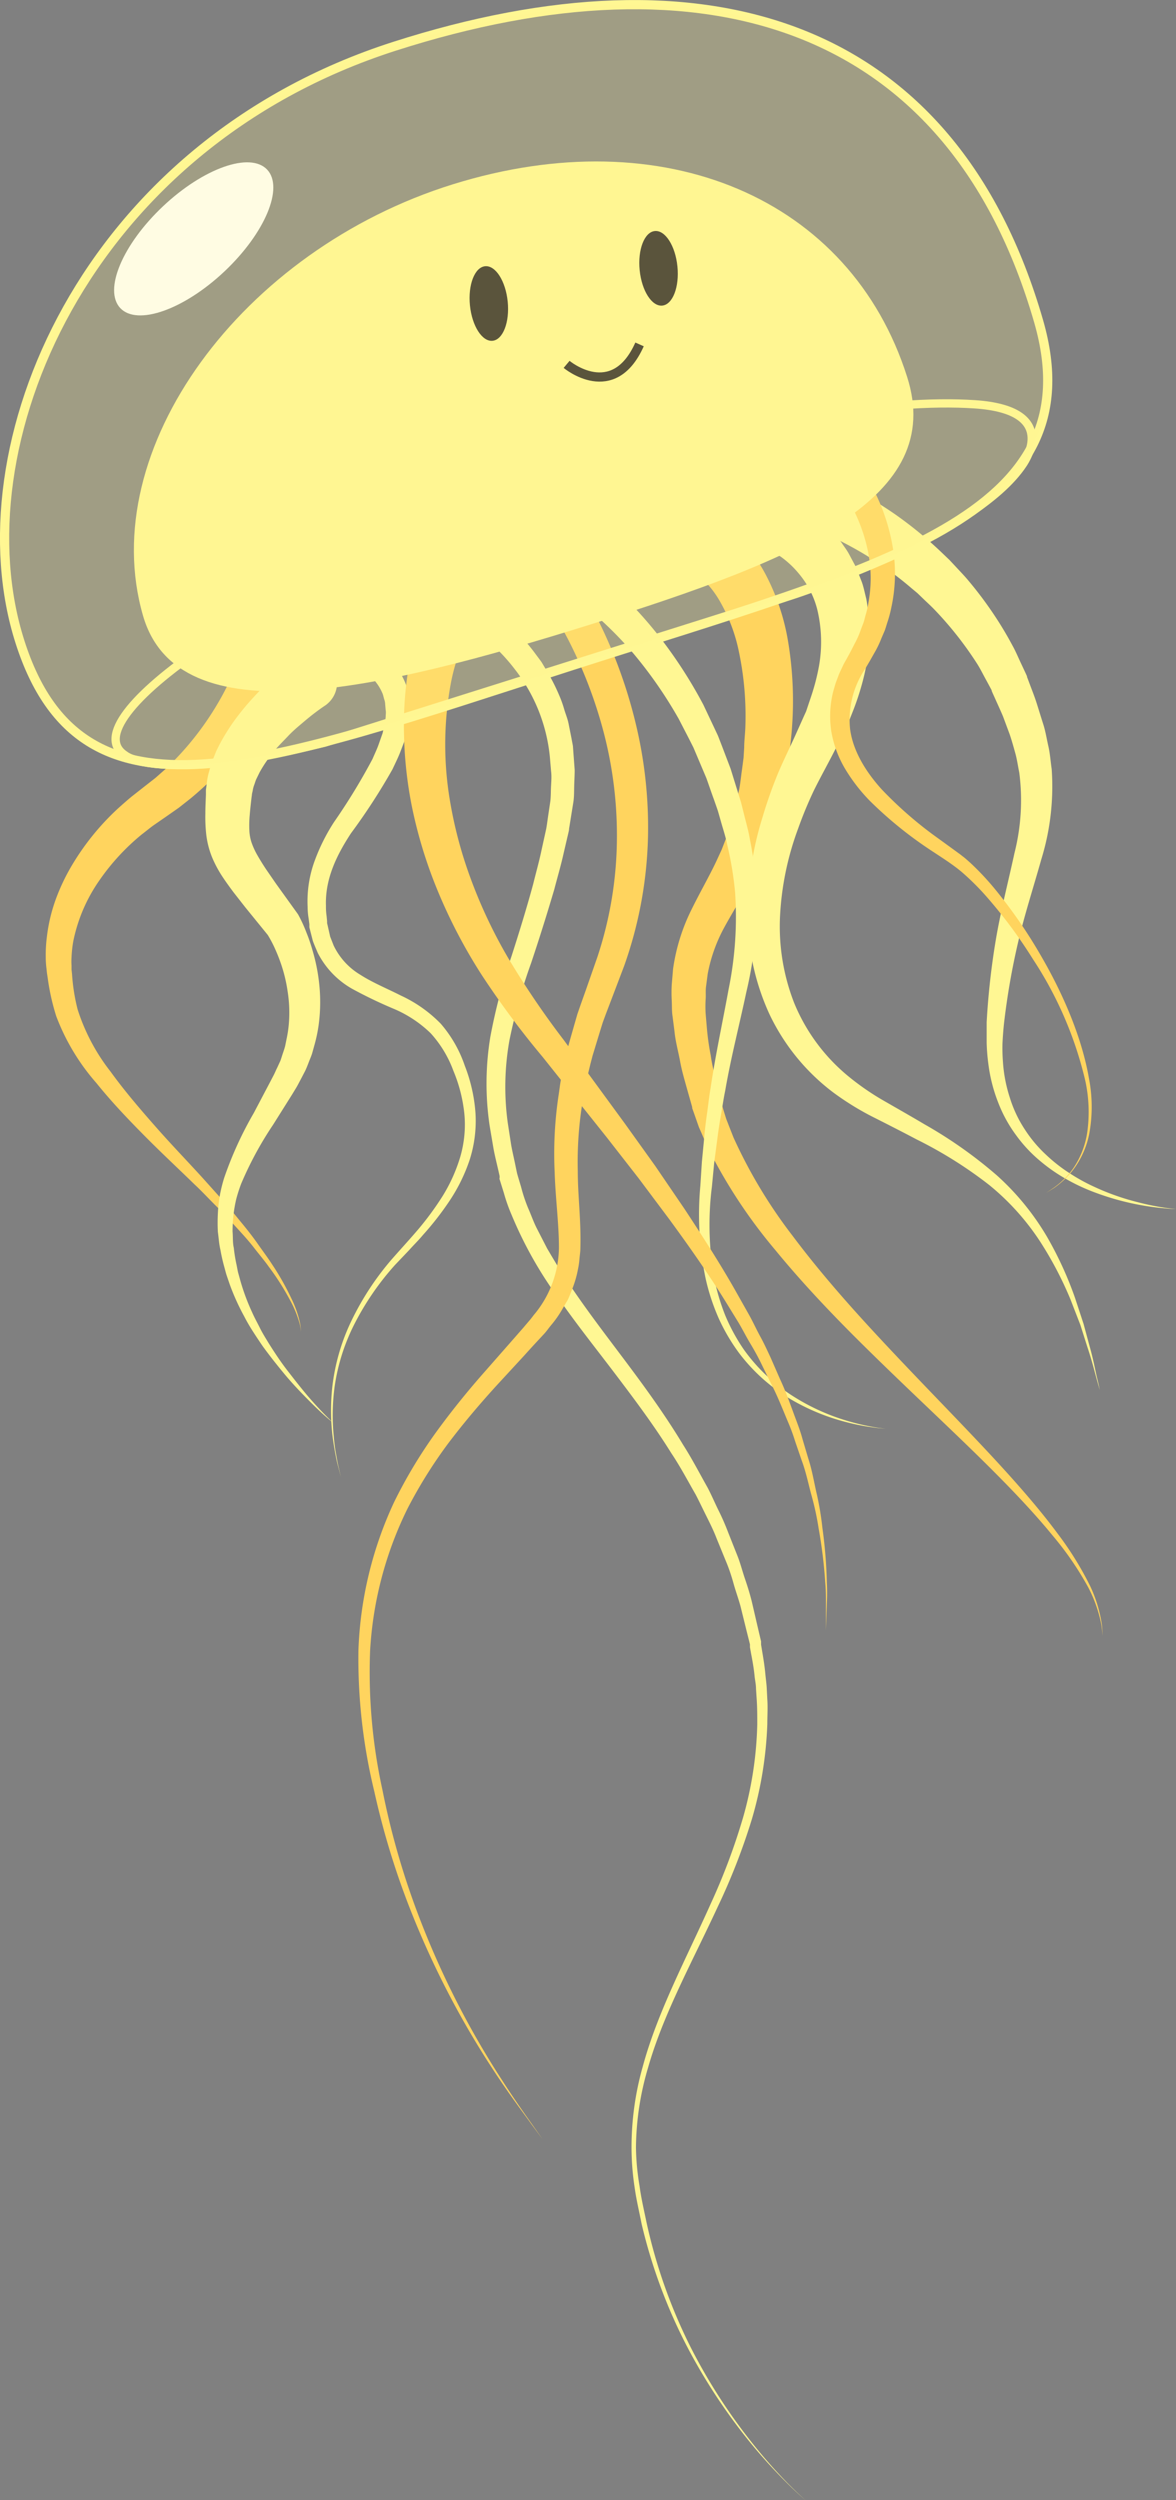 <svg xmlns="http://www.w3.org/2000/svg" viewBox="0 0 167.33 355.71"><rect x="0" y="0" width="167.33" height="355.71" fill="#808080" stroke="none"/><defs><style>.cls-1{fill:#ffd45e;}.cls-2,.cls-8{fill:#fff793;}.cls-3{fill:#231f20;}.cls-4,.cls-6,.cls-7{fill:none;stroke-miterlimit:10;}.cls-4{stroke:#231f20;}.cls-4,.cls-7{stroke-width:1.31px;}.cls-5{fill:#fff;}.cls-6,.cls-7{stroke:#fff793;}.cls-6{stroke-width:1.18px;}.cls-8{opacity:0.25;}</style></defs><title>Asset 3</title><g id="Layer_2" data-name="Layer 2"><g id="JellyFish"><path class="cls-1" d="M39,98.72s-.24.53-.66,1.32a38.62,38.62,0,0,1-2,3.34,47.85,47.85,0,0,1-9.19,10.19l-1.71,1.35-1.86,1.3-1.75,1.21c-.58.42-1.07.84-1.63,1.26a31.71,31.71,0,0,0-6.05,6.55,23.1,23.1,0,0,0-3.71,8.61,16.75,16.75,0,0,0-.26,2.34,9.14,9.14,0,0,0,0,1.17l0,.58.07.66a27.6,27.6,0,0,0,.79,5,28.25,28.25,0,0,0,4.7,8.87c2,2.77,4.25,5.38,6.44,7.87s4.42,4.8,6.5,7.08c1,1.11,2,2.23,3,3.34s1.83,2.17,2.69,3.21S36,176,36.7,177s1.4,1.93,2,2.86a37.54,37.54,0,0,1,2.78,4.92,15.19,15.19,0,0,1,1.2,3.42,4.75,4.75,0,0,1,.11,1.28,4.39,4.39,0,0,0-.18-1.26,15.4,15.4,0,0,0-1.38-3.32,36.32,36.32,0,0,0-3-4.7c-.62-.88-1.37-1.75-2.11-2.71s-1.6-1.9-2.5-2.88-1.82-2-2.84-3-2-2.08-3.14-3.14c-2.17-2.12-4.56-4.34-6.92-6.72s-4.77-4.89-7-7.66a31,31,0,0,1-5.72-9.52,32.34,32.34,0,0,1-1.22-5.49l-.1-.66-.08-.74a12.37,12.37,0,0,1-.09-1.48,20.12,20.12,0,0,1,.16-2.91A23.76,23.76,0,0,1,8,127.77a29.09,29.09,0,0,1,2.39-4.92,36.12,36.12,0,0,1,6.52-7.94c.62-.55,1.27-1.13,1.86-1.61l1.78-1.4,1.56-1.22,1.43-1.26A42.22,42.22,0,0,0,31,100.05c.74-1.25,1.24-2.26,1.56-2.93s.42-1,.44-1a3.26,3.26,0,0,1,6,2.6Z"/><path class="cls-2" d="M46.39,100.29c-.58.38-1.24.86-1.85,1.33s-1.23,1-1.81,1.49-1.16,1-1.71,1.58-1.07,1.1-1.58,1.66-1,1.15-1.37,1.74a18.35,18.35,0,0,0-1.13,1.79l-.44.9c-.15.3-.21.59-.33.89a4.19,4.19,0,0,0-.22.86l-.1.43c0,.13-.05.4-.07.6-.1.86-.19,1.66-.25,2.43a15.69,15.69,0,0,0-.05,2.13,6.23,6.23,0,0,0,.31,1.74,10.71,10.71,0,0,0,.84,1.83c.37.65.79,1.32,1.24,2l1.42,2.06,3,4.17.12.17,0,0a20,20,0,0,1,1.19,2.58,24,24,0,0,1,.87,2.55,26.34,26.34,0,0,1,1,5.29,24.31,24.31,0,0,1-.14,5.39,21.32,21.32,0,0,1-.55,2.64l-.36,1.3c-.13.43-.32.84-.48,1.26s-.32.84-.51,1.24l-.62,1.19c-.21.39-.41.79-.63,1.17l-.64,1.05L38.87,160a49.88,49.88,0,0,0-4.55,8.4,21.84,21.84,0,0,0-.71,2.21,19.22,19.22,0,0,0-.39,2.27,22.24,22.24,0,0,0-.13,2.32c.07.78,0,1.57.18,2.35a21.08,21.08,0,0,0,.38,2.36c.08.38.15.82.23,1.14l.33,1.19a30.47,30.47,0,0,0,1.68,4.5c.32.73.72,1.44,1.08,2.17s.79,1.41,1.21,2.11c.86,1.37,1.76,2.74,2.74,4s2,2.58,3.07,3.82,2.2,2.43,3.39,3.56c-1.26-1-2.46-2.17-3.62-3.34s-2.29-2.37-3.34-3.64-2.08-2.57-3.05-3.91c-.47-.69-.93-1.38-1.38-2.08s-.87-1.42-1.25-2.16a32.57,32.57,0,0,1-2.07-4.59l-.4-1.17c-.15-.45-.23-.82-.35-1.24a25.27,25.27,0,0,1-.56-2.47c-.2-.83-.24-1.69-.36-2.54a24.83,24.83,0,0,1,0-2.59,20.46,20.46,0,0,1,.28-2.6,21.75,21.75,0,0,1,.63-2.53,52,52,0,0,1,4.2-9.19L38.4,154l.57-1.09c.17-.34.31-.69.47-1l.46-1c.13-.35.23-.71.35-1.06s.24-.7.33-1.06l.22-1.09a16.4,16.4,0,0,0,.31-2.2,19.33,19.33,0,0,0-.18-4.43,21.52,21.52,0,0,0-1.08-4.32c-.25-.7-.54-1.39-.85-2.06a16.81,16.81,0,0,0-1-1.83l.14.21-3.25-4L33.27,127c-.54-.72-1.08-1.46-1.61-2.26A16.79,16.79,0,0,1,30.19,122a12.45,12.45,0,0,1-.84-3.25,22.31,22.31,0,0,1-.13-3c0-.93.05-1.84.08-2.68,0-.23,0-.39,0-.68l.11-.84a9.52,9.52,0,0,1,.3-1.64c.15-.51.27-1.06.46-1.55l.58-1.45a24.86,24.86,0,0,1,1.44-2.65,27.47,27.47,0,0,1,1.65-2.4c.58-.76,1.18-1.49,1.81-2.19s1.26-1.38,1.92-2,1.34-1.29,2-1.9,1.38-1.21,2.2-1.82l0,0a3.92,3.92,0,0,1,4.74,6.24Z"/><path class="cls-2" d="M48.07,89.64a12.78,12.78,0,0,1,1.75.54,16.23,16.23,0,0,1,4.45,2.47A11.33,11.33,0,0,1,56.8,95.5a10.51,10.51,0,0,1,1,2c.12.37.2.75.29,1.14a4.62,4.62,0,0,1,.19,1.18l.07,1.22c0,.41-.07.81-.1,1.22a13,13,0,0,1-.5,2.45l-.16.62-.23.6-.42,1.1c-.29.75-.71,1.59-1.08,2.39a87.92,87.92,0,0,1-5.92,9.13c-2,3.06-3.7,6.45-3.56,10.33a8.77,8.77,0,0,0,.09,1.44l.07.73,0,.19v.14c0-.18,0,0,0-.05l.09.38.35,1.55.49,1.25a9.74,9.74,0,0,0,3.83,4.19c1.71,1.1,3.73,1.92,5.74,2.94a19.07,19.07,0,0,1,5.67,4,17.91,17.91,0,0,1,3.43,6,22.86,22.86,0,0,1,1.51,6.64,18.16,18.16,0,0,1-.8,6.66A24.39,24.39,0,0,1,64,170.79a42.24,42.24,0,0,1-3.79,4.88c-.65.78-1.36,1.47-2,2.19l-2,2.1a39.16,39.16,0,0,0-5.94,8.73,28.67,28.67,0,0,0-2.65,8.54,30.46,30.46,0,0,0-.15,6.93c.09,1,.18,1.82.32,2.56s.23,1.37.36,1.87l.35,1.55-.39-1.54c-.15-.5-.27-1.13-.41-1.87s-.28-1.59-.4-2.55a31,31,0,0,1,0-7,29.32,29.32,0,0,1,2.46-8.75,39.91,39.91,0,0,1,5.82-9.08c1.25-1.44,2.59-2.88,3.86-4.37A42.31,42.31,0,0,0,63,170.13a23.13,23.13,0,0,0,2.5-5.58,16.37,16.37,0,0,0,.57-6.12,21.5,21.5,0,0,0-1.56-6.09A16.23,16.23,0,0,0,61.28,147a17.12,17.12,0,0,0-5.19-3.45,64.28,64.28,0,0,1-6-2.88,12.28,12.28,0,0,1-4.88-5.11c-.24-.57-.5-1.15-.7-1.71l-.39-1.53-.1-.39,0-.14v0l0-.1,0-.21-.11-.83a10.24,10.24,0,0,1-.14-1.66,16.75,16.75,0,0,1,1-6.51,27.52,27.52,0,0,1,2.75-5.51,88,88,0,0,0,5.49-9c.3-.71.61-1.33.87-2.07l.39-1.11.17-.48.11-.49a9.41,9.41,0,0,0,.33-1.88c0-.3.06-.6,0-.88l-.07-.83a2.45,2.45,0,0,0-.15-.77c-.07-.24-.12-.49-.2-.72a7.06,7.06,0,0,0-.66-1.25A7.66,7.66,0,0,0,52,95.6a12.32,12.32,0,0,0-3.43-1.77,9.61,9.61,0,0,0-1.29-.37,2,2,0,0,1,.84-3.82Z"/><path class="cls-2" d="M65.66,84.11l.2.1.66.33c.54.3,1.31.76,2.29,1.4a30.35,30.35,0,0,1,7.24,6.9c.32.44.66.88,1,1.35l.9,1.51a27.85,27.85,0,0,1,1.68,3.37,16,16,0,0,1,.66,1.88c.2.66.47,1.3.61,2l.42,2.11c.06.36.14.72.2,1.08l.08,1.11.17,2.28c0,.77-.05,1.55-.07,2.34s0,1.59-.14,2.39l-.39,2.42-.2,1.24c0,.21-.06.39-.11.64l-.14.59-.56,2.41c-.36,1.61-.86,3.31-1.3,5-1,3.39-2.09,6.88-3.28,10.43a78.61,78.61,0,0,0-3.09,11,37.62,37.62,0,0,0-.24,11.77l.47,3.05c.17,1,.42,2,.63,3.06l.16.77.07.32.11.39.46,1.54a22.29,22.29,0,0,0,1,3c.42.95.75,1.92,1.23,2.87l1.47,2.86c1.1,1.86,2.21,3.75,3.48,5.56,2.48,3.67,5.24,7.24,8,10.93s5.45,7.43,7.86,11.43c1.28,2,2.34,4.06,3.49,6.1.53,1,1,2.11,1.52,3.17A34.19,34.19,0,0,1,103.6,218l1.3,3.28c.44,1.08.72,2.23,1.1,3.34s.73,2.23,1,3.36l.79,3.41.4,1.71.1.42,0,.11,0,.13,0,.22.14.85c.19,1.13.38,2.27.48,3.45.06.59.14,1.17.18,1.76l.09,1.74c.08,1.17,0,2.33,0,3.49a54.74,54.74,0,0,1-2.2,13.55,90.8,90.8,0,0,1-4.84,12.43c-3.66,7.91-7.76,15.29-9.93,22.92a40.89,40.89,0,0,0-1.72,11.33A35,35,0,0,0,91,311c.23,1.76.65,3.52,1,5.22A75.21,75.21,0,0,0,98.3,334a80.32,80.32,0,0,0,7.78,12.35,74.08,74.08,0,0,0,6.16,7.11c1.54,1.54,2.43,2.29,2.43,2.29s-.9-.73-2.46-2.26a74.64,74.64,0,0,1-6.27-7,81.22,81.22,0,0,1-8-12.3,75.31,75.31,0,0,1-6.65-17.81c-.33-1.71-.75-3.41-1-5.24a37.59,37.59,0,0,1-.43-5.56,42,42,0,0,1,1.6-11.58c2.11-7.79,6.15-15.28,9.68-23.18a89.76,89.76,0,0,0,4.61-12.31,52.59,52.59,0,0,0,2-13.2c0-1.12,0-2.25-.07-3.37l-.11-1.69c0-.56-.12-1.11-.19-1.67-.1-1.11-.3-2.24-.52-3.38l-.15-.85,0-.21c0-.06,0,0,0-.08l0-.11-.1-.41-.42-1.67-.82-3.33c-.3-1.1-.7-2.18-1-3.27s-.67-2.19-1.12-3.25l-1.3-3.18c-.41-1.07-.92-2.1-1.43-3.12s-1-2.06-1.53-3.08c-1.15-2-2.2-4-3.48-5.91-2.42-3.89-5.16-7.55-7.91-11.18s-5.59-7.18-8.17-10.9a57.12,57.12,0,0,1-6.64-11.82,24.28,24.28,0,0,1-1.1-3.12l-.48-1.54-.12-.38s-.06-.2,0-.17l0-.1,0-.2-.18-.8c-.24-1.06-.51-2.11-.7-3.17l-.54-3.19a40.92,40.92,0,0,1,.1-12.65,82.06,82.06,0,0,1,3-11.43c1.15-3.57,2.2-7,3.1-10.32.41-1.67.86-3.25,1.2-4.89l.53-2.41.13-.6.09-.55.16-1.13.33-2.22c.08-.73.06-1.45.1-2.16s.09-1.42,0-2.1l-.17-2a24.06,24.06,0,0,0-5-12.5,26.63,26.63,0,0,0-6.41-6c-.85-.54-1.52-.93-2-1.16l-.47-.24-.2-.09h0a2,2,0,0,1,1.64-3.56Z"/><path class="cls-1" d="M102.43,74.42l.12.07.59.38a15.38,15.38,0,0,1,1.59,1.3,21.33,21.33,0,0,1,4.19,5.52,31.53,31.53,0,0,1,3.2,9.49,51.37,51.37,0,0,1,.57,12.34c-.07,1.11-.22,2.23-.33,3.38l-.09.86,0,.44,0,.21,0,.23,0,.1-.3,1.67c-.22,1.15-.33,2.21-.7,3.51l-.48,1.89-.25,1-.31.92a38.45,38.45,0,0,1-1.38,3.69l-.81,1.84L107,125c-1.23,2.37-2.68,4.63-3.86,6.79a22.42,22.42,0,0,0-2.44,6.75l-.24,1.82c-.09.61,0,1.25-.06,1.88a17.59,17.59,0,0,0,0,1.92l.17,2a36.27,36.27,0,0,0,.56,4c.18,1.33.53,2.66.83,4l.47,2,.1.42.16.51.3,1,.31,1c.11.32.24.61.35.92l.72,1.83a70.85,70.85,0,0,0,8.42,14c3.28,4.38,6.83,8.49,10.38,12.38,7.11,7.77,14.14,14.72,19.83,21,2.85,3.14,5.37,6.11,7.43,8.89a46.44,46.44,0,0,1,4.71,7.59,19.61,19.61,0,0,1,1.65,5.5,13.39,13.39,0,0,1,.07,1.51v.51l0-.51a14.52,14.52,0,0,0-.14-1.5,19.3,19.3,0,0,0-1.87-5.36,44.53,44.53,0,0,0-5-7.3c-2.16-2.65-4.78-5.49-7.75-8.49-5.92-6-13.23-12.63-20.74-20.14-3.74-3.76-7.52-7.77-11.09-12.13a73.59,73.59,0,0,1-9.48-14.37c-.32-.68-.61-1.38-.91-2.07-.15-.35-.31-.7-.44-1l-.35-1-.35-1-.18-.5-.07-.2,0-.13-.07-.26-.59-2.08c-.38-1.38-.8-2.75-1.06-4.18s-.66-2.81-.8-4.28l-.28-2.18c-.11-.72-.07-1.48-.11-2.21a20.74,20.74,0,0,1,0-2.23l.19-2.25a27.54,27.54,0,0,1,2.62-8.44c1.25-2.54,2.52-4.72,3.55-6.91l.75-1.63.63-1.62a34.07,34.07,0,0,0,1-3.25l.24-.81.17-.79.33-1.57c.26-1,.35-2.23.52-3.34l.22-1.68.09-1.47c0-1,.15-2.07.17-3.07a44.42,44.42,0,0,0-.94-10.63,24,24,0,0,0-2.75-7.2,13.88,13.88,0,0,0-2.84-3.46,9,9,0,0,0-.77-.57s0,0-.05,0l-.12-.06-.06,0a3.92,3.92,0,1,1,3.73-6.9Z"/><path class="cls-2" d="M115.64,66.93l.39.14c.29.11.73.27,1.2.47,1,.41,2.39,1,4.1,1.95a62,62,0,0,1,5.93,3.61,56.89,56.89,0,0,1,6.93,5.7l.9.86.87.93c.58.63,1.19,1.25,1.76,1.93a54.45,54.45,0,0,1,3.33,4.37,51.72,51.72,0,0,1,3,4.93c.48.86.86,1.79,1.29,2.69l.64,1.37.08.18.07.15,0,.09.13.34.25.67c.34.91.7,1.8,1,2.75s.62,2,.94,3,.48,2.07.72,3.11.31,2.15.47,3.23a35.2,35.2,0,0,1-1.49,12.91c-1.14,4.06-2.39,7.9-3.3,11.8a102.53,102.53,0,0,0-2,11.56c-.09.86-.17,1.91-.21,2.8a26.25,26.25,0,0,0,.07,2.66,20.75,20.75,0,0,0,1,5.11,17.53,17.53,0,0,0,2.11,4.45,18.67,18.67,0,0,0,3,3.58,22.56,22.56,0,0,0,3.41,2.67,26.43,26.43,0,0,0,3.45,1.9,34.13,34.13,0,0,0,6.07,2.16,36.33,36.33,0,0,0,4.09.84c.95.13,1.47.17,1.47.17s-.52,0-1.48-.09a37.69,37.69,0,0,1-10.44-2.42,27.38,27.38,0,0,1-3.66-1.74,24,24,0,0,1-3.72-2.58,20,20,0,0,1-3.4-3.63,19.65,19.65,0,0,1-2.58-4.69,22.65,22.65,0,0,1-1.4-5.5,28.14,28.14,0,0,1-.24-3c0-1,0-1.87,0-2.93a106.11,106.11,0,0,1,1.35-12c.7-4.06,1.76-8.14,2.61-12.08a30.56,30.56,0,0,0,.68-11.43c-.19-.92-.31-1.84-.56-2.74s-.5-1.81-.8-2.69l-.95-2.56c-.37-.88-.79-1.78-1.18-2.66l-.3-.66-.14-.33,0-.08s-.05-.1,0,0l0,0-.08-.15-.64-1.19c-.44-.78-.82-1.58-1.28-2.32A50.28,50.28,0,0,0,133,86.77c-.54-.57-1.12-1.08-1.65-1.6l-.81-.78-.84-.7a49.11,49.11,0,0,0-6.38-4.64A53,53,0,0,0,118,76.21c-1.52-.68-2.74-1.16-3.55-1.43-.42-.16-.69-.23-.87-.29l-.33-.1-.08,0a3.92,3.92,0,0,1,2.25-7.51Z"/><path class="cls-2" d="M74.07,74.54l.44.19c.33.14.77.35,1.3.62A44.94,44.94,0,0,1,80.26,78a54.3,54.3,0,0,1,6.27,4.82,58.61,58.61,0,0,1,7,7.39,66.18,66.18,0,0,1,6.55,10.06l1.38,2.92.7,1.49.6,1.55,1.2,3.15,1,3.23c.16.54.34,1.06.5,1.62l.43,1.72c.28,1.14.62,2.29.81,3.46a51.25,51.25,0,0,1,.94,7.18,53.89,53.89,0,0,1-1.45,14.57c-1,4.73-2.2,9.34-3,14-.24,1.15-.4,2.3-.6,3.44s-.38,2.29-.52,3.43l-.45,3.4-.32,3.36a43.4,43.4,0,0,0,.26,12.72,30,30,0,0,0,1.64,5.65,26.89,26.89,0,0,0,2.63,4.83,25.22,25.22,0,0,0,7,6.64,30.42,30.42,0,0,0,6.78,3.22,33.12,33.12,0,0,0,4.71,1.18,16.11,16.11,0,0,0,1.71.22,16.58,16.58,0,0,1-1.72-.16,32.64,32.64,0,0,1-4.77-1,30.47,30.47,0,0,1-7-3,25.59,25.59,0,0,1-7.37-6.58,27.11,27.11,0,0,1-2.89-4.91,30.32,30.32,0,0,1-1.9-5.8,44.54,44.54,0,0,1-.73-13.08l.22-3.41.33-3.46c.1-1.16.24-2.32.41-3.49s.28-2.34.49-3.51c.69-4.7,1.72-9.43,2.57-14.1a51.31,51.31,0,0,0,.92-13.85,48.13,48.13,0,0,0-1.11-6.69c-.21-1.1-.57-2.16-.87-3.22l-.45-1.58c-.17-.52-.37-1.06-.55-1.59-.37-1-.73-2.08-1.1-3.11l-1.24-2.93-.61-1.44-.7-1.38-1.39-2.69A61.92,61.92,0,0,0,90.15,93a54.88,54.88,0,0,0-6.7-6.59,48.47,48.47,0,0,0-5.87-4.2,39.12,39.12,0,0,0-4-2.18c-.48-.22-.83-.37-1-.45l-.37-.15-.08,0A2.61,2.61,0,1,1,74,74.51Z"/><path class="cls-2" d="M114,71.8l.46.29a15.75,15.75,0,0,1,1.36,1,21.48,21.48,0,0,1,3.93,4.13c.33.51.73,1,1.06,1.62l1,1.87.83,2.13c.26.74.41,1.54.62,2.35A26.57,26.57,0,0,1,123,95.93a38.23,38.23,0,0,1-1.78,5.6l-.56,1.41-.29.71-.35.68-1.41,2.75c-.85,1.67-1.89,3.53-2.78,5.33a57.61,57.61,0,0,0-2.28,5.51A41.72,41.72,0,0,0,111,130.15a29.91,29.91,0,0,0,2,12.54A26.5,26.5,0,0,0,120.56,153a36.85,36.85,0,0,0,5.29,3.66c1.93,1.11,3.83,2.19,5.7,3.3a63.39,63.39,0,0,1,10.3,7.27A36.78,36.78,0,0,1,149,176a51.44,51.44,0,0,1,3.95,8.62l1.23,3.74.87,3.22c.55,1.94.81,3.51,1.07,4.55s.36,1.61.36,1.61-.16-.55-.45-1.59-.66-2.57-1.3-4.47l-1-3.16-1.41-3.64a51.43,51.43,0,0,0-4.32-8.24,35.15,35.15,0,0,0-7.26-8.06,60.32,60.32,0,0,0-10.33-6.48c-1.89-1-3.85-2-5.83-3a40,40,0,0,1-6-3.66,30.11,30.11,0,0,1-9.11-11.18,34,34,0,0,1-3.08-14.2,46,46,0,0,1,2.11-13.8,64.27,64.27,0,0,1,2.24-6.34c.86-2,1.71-3.7,2.56-5.6l1.12-2.5.28-.61.21-.63.41-1.22a31.16,31.16,0,0,0,1.23-4.7,19.75,19.75,0,0,0-.25-7.89,12.81,12.81,0,0,0-2.56-5.07,13.66,13.66,0,0,0-2.62-2.48c-.33-.21-.59-.39-.67-.43l-.26-.14A3.92,3.92,0,1,1,114,71.8Z"/><path class="cls-1" d="M81.77,82.43l.43.64c.26.41.64,1,1.09,1.8a63.68,63.68,0,0,1,3.5,7,69.4,69.4,0,0,1,3.78,11.56,62.85,62.85,0,0,1,1.63,15.68,58.83,58.83,0,0,1-3.39,18.31l-1.74,4.58-.88,2.31-.43,1.17-.36,1.16L84.68,149l-.36,1.18L84,151.41l-.59,2.45c-.21.82-.29,1.65-.45,2.49a52.77,52.77,0,0,0-.75,10.27c0,3.51.49,7.09.37,11,0,.48-.09,1-.13,1.47a10.62,10.62,0,0,1-.21,1.47,14.91,14.91,0,0,1-.85,2.91c-.19.47-.36.94-.57,1.4l-.76,1.3a15.33,15.33,0,0,1-1.7,2.43c-.31.38-.59.79-.92,1.15l-.93,1q-.93,1-1.89,2.07l-3.78,4.1c-2.5,2.73-4.88,5.54-7.08,8.45a67,67,0,0,0-5.75,9.21,52.27,52.27,0,0,0-5.35,20.29,78.26,78.26,0,0,0,1.76,19.8,110.29,110.29,0,0,0,4.9,17.24,123.74,123.74,0,0,0,12.09,24c1.76,2.74,3.24,4.83,4.25,6.25l1.54,2.19-1.59-2.15c-1-1.4-2.57-3.46-4.39-6.16A124.76,124.76,0,0,1,58.6,272.22a111.47,111.47,0,0,1-5.33-17.3A80,80,0,0,1,51,234.8a54.19,54.19,0,0,1,5.1-21.14A69,69,0,0,1,61.88,204c2.2-3.05,4.58-6,7.05-8.8L72.62,191l1.83-2.09.9-1.06c.29-.33.53-.69.8-1a15.14,15.14,0,0,0,3.38-9.34c0-3.44-.5-7.1-.61-10.77a55.75,55.75,0,0,1,.56-10.91c.14-.88.22-1.78.42-2.65l.55-2.59.28-1.29.35-1.27.72-2.52.36-1.25.41-1.18.83-2.34L85,136.16a54.57,54.57,0,0,0,2.78-17.06A57.92,57.92,0,0,0,86,104.59a64.64,64.64,0,0,0-3.74-10.66,58.42,58.42,0,0,0-3.37-6.42c-.43-.71-.77-1.23-1-1.58l-.34-.49-.06-.08a2.61,2.61,0,0,1,4.29-3Z"/><path class="cls-1" d="M65.06,92.64l-.08.08.06,0,.12-.09a1.84,1.84,0,0,0,.26-.24,1.78,1.78,0,0,0,.25-.33.82.82,0,0,0,.1-.17v0a5.74,5.74,0,0,0-.37.84A27.13,27.13,0,0,0,64.19,97a47.83,47.83,0,0,0-.2,16.72,60.76,60.76,0,0,0,2.88,11,70.19,70.19,0,0,0,5.48,11.65A122.46,122.46,0,0,0,80.24,148l8.69,11.88,4.3,6L97.4,172c2.68,4.07,5.28,8.11,7.55,12.17l1.69,3c.55,1,1,2,1.55,3s1,2,1.47,3l1.31,3c.91,1.93,1.57,3.9,2.28,5.78.35.93.69,1.86.94,2.8l.81,2.73c.58,1.76.85,3.54,1.24,5.18a42.44,42.44,0,0,1,.78,4.74,66.74,66.74,0,0,1,.63,7.77,27.11,27.11,0,0,1,0,2.88l-.07,2.13-.06,1.77,0-1.77V228c0-.83,0-1.8-.1-2.87a68.57,68.57,0,0,0-.94-7.69,40.39,40.39,0,0,0-1-4.65c-.45-1.61-.78-3.35-1.43-5.07l-.91-2.66a27.53,27.53,0,0,0-1-2.72c-.77-1.82-1.5-3.73-2.48-5.59l-1.4-2.87c-.49-1-1-1.9-1.58-2.87s-1.06-1.95-1.64-2.91l-1.79-2.91c-2.41-3.9-5.14-7.79-8-11.7l-4.37-5.84-4.52-5.8-9.16-11.49a124.6,124.6,0,0,1-8.63-11.61,75.27,75.27,0,0,1-6.35-12.16,65.81,65.81,0,0,1-3.62-11.88,58.45,58.45,0,0,1-1.12-10.54A49.22,49.22,0,0,1,58,95.91a33,33,0,0,1,1.28-5.38,11.88,11.88,0,0,1,.63-1.6l0-.07.14-.27a4.73,4.73,0,0,1,.35-.49,4.15,4.15,0,0,1,.34-.37l.25-.23.07-.09a3.23,3.23,0,1,1,4.76,4.38l-.08.08Z"/><path class="cls-1" d="M123.2,67.67l.15.28.13.22.28.49a28.16,28.16,0,0,1,3.34,9.64,22.7,22.7,0,0,1-.27,8.11,17.46,17.46,0,0,1-.59,2.2c-.12.37-.22.75-.36,1.12l-.47,1.09A14.49,14.49,0,0,1,124.35,93l-.61,1.08-.59,1a13,13,0,0,0-2.2,8.58c.38,3.08,2.17,6.07,4.51,8.65a55.8,55.8,0,0,0,8.16,7.06l2.23,1.62.56.41c.25.17.38.29.58.44.36.27.73.61,1.1.94a38.67,38.67,0,0,1,3.81,4.12,69.83,69.83,0,0,1,6.1,8.88c3.51,6,6,12.15,6.95,17.68a21.17,21.17,0,0,1,.08,7.6,12.49,12.49,0,0,1-2.32,5.35A12.25,12.25,0,0,1,150,169l-1.13.7,1.1-.74a11.93,11.93,0,0,0,2.65-2.61,12.26,12.26,0,0,0,2.09-5.31,20.86,20.86,0,0,0-.32-7.43,53.71,53.71,0,0,0-7.41-17.14,68.47,68.47,0,0,0-6.26-8.5,36.59,36.59,0,0,0-3.76-3.81C135.61,123,134,122,132.49,121a56.6,56.6,0,0,1-8.72-7.06,24.52,24.52,0,0,1-3.48-4.49,15.57,15.57,0,0,1-2-5.36,14.45,14.45,0,0,1,.24-5.61c.12-.44.25-.88.38-1.31l.47-1.25c.18-.41.38-.82.57-1.23s.39-.71.58-1.07l.31-.56.26-.49.51-1a12.76,12.76,0,0,0,.86-1.94l.38-1c.12-.32.19-.66.28-1a13.34,13.34,0,0,0,.44-1.9,19.18,19.18,0,0,0,0-6.93A23.63,23.63,0,0,0,122,73.71a24.08,24.08,0,0,0-1.61-3.11l-.6-1-.17-.31a2,2,0,0,1,3.4-1.93l0,0Z"/><path class="cls-2" d="M129.07,53.61C134.58,70.87,114,79.47,84,88.85S25.34,105,20.34,87.56c-6.8-23.67,14.08-52,44.1-61.34S121,28.18,129.07,53.61Z"/><ellipse class="cls-3" cx="69.55" cy="43.18" rx="2.7" ry="5.33" transform="translate(-3.96 7.16) rotate(-5.73)"/><ellipse class="cls-3" cx="93.7" cy="38.17" rx="2.7" ry="5.33" transform="translate(-3.34 9.55) rotate(-5.73)"/><path class="cls-4" d="M80.62,51.84S87.25,57.39,91,49"/><ellipse class="cls-5" cx="27.56" cy="33.98" rx="14.36" ry="6.37" transform="translate(-15.8 28.17) rotate(-43.32)"/><path class="cls-6" d="M145.57,66c.28-.43,5.22-7.67-6.86-8.48s-33.12,2-67.07,13.87-61.69,31-53.85,36.06c0,0,4.57,4.08,28.39-1.79l66.59-21S138.8,76.26,145.57,66Z"/><path class="cls-7" d="M147.79,45.73c8,27.88-22.11,34.76-66.31,48.94S11.71,119,2.85,91.35s9.09-70.6,53.29-84.77S135.46,3,147.79,45.73Z"/><path class="cls-8" d="M147.79,45.73c8,27.88-22.11,34.76-66.31,48.94S11.71,119,2.85,91.35s9.09-70.6,53.29-84.77S135.46,3,147.79,45.73Z"/></g></g></svg>
